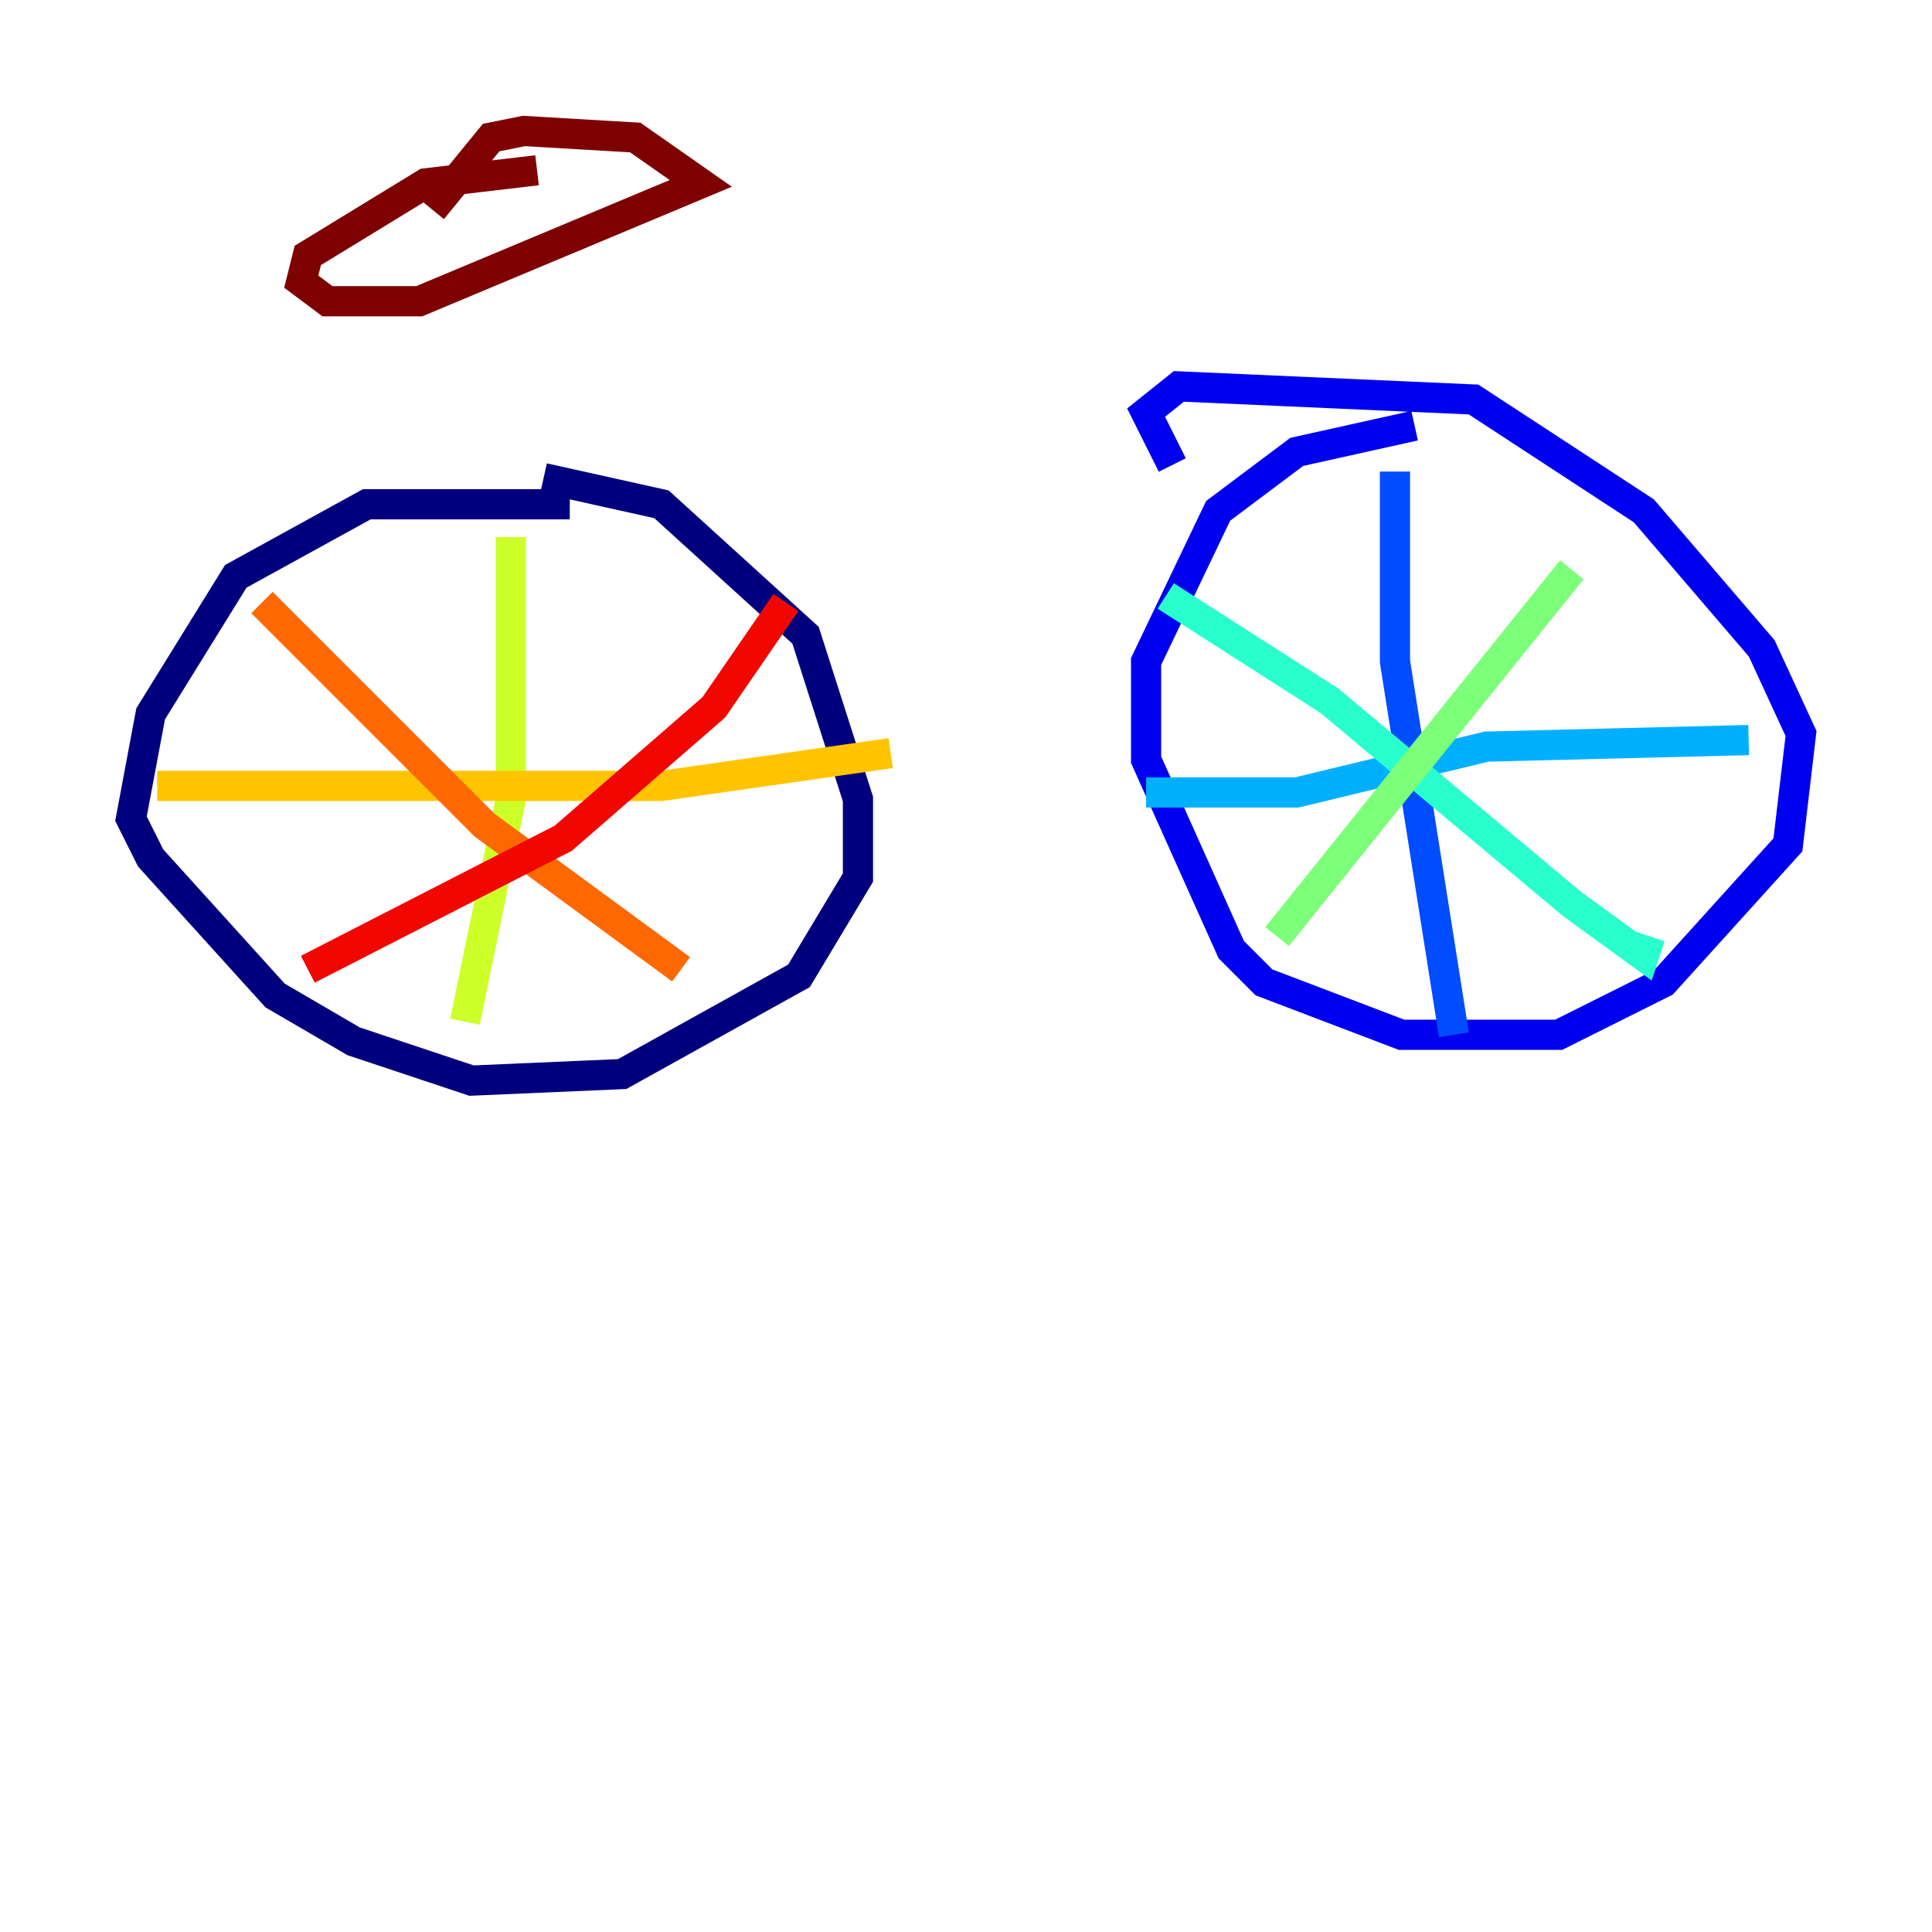 <?xml version="1.0" encoding="utf-8" ?>
<svg baseProfile="tiny" height="128" version="1.2" viewBox="0,0,128,128" width="128" xmlns="http://www.w3.org/2000/svg" xmlns:ev="http://www.w3.org/2001/xml-events" xmlns:xlink="http://www.w3.org/1999/xlink"><defs /><polyline fill="none" points="37.749,33.41 24.298,33.41 15.62,38.183 9.98,47.295 8.678,54.237 9.98,56.841 18.224,65.953 23.43,68.99 31.241,71.593 41.22,71.159 52.936,64.651 56.841,58.142 56.841,52.936 53.37,42.088 43.824,33.41 36.014,31.675" stroke="#00007f" stroke-width="2" /><polyline fill="none" points="93.722,28.203 85.912,29.939 80.705,33.844 75.932,43.824 75.932,50.332 81.573,62.915 83.742,65.085 92.854,68.556 103.268,68.556 110.21,65.085 118.454,55.973 119.322,48.597 116.719,42.956 108.909,33.844 97.627,26.468 78.102,25.6 75.932,27.336 77.668,30.807" stroke="#0000f1" stroke-width="2" /><polyline fill="none" points="92.42,31.241 92.42,43.824 96.325,68.556" stroke="#004cff" stroke-width="2" /><polyline fill="none" points="75.932,52.502 85.912,52.502 98.495,49.464 115.851,49.031" stroke="#00b0ff" stroke-width="2" /><polyline fill="none" points="77.234,39.485 88.081,46.427 104.136,59.878 108.909,63.349 109.342,62.047" stroke="#29ffcd" stroke-width="2" /><polyline fill="none" points="84.61,62.047 104.136,37.749" stroke="#7cff79" stroke-width="2" /><polyline fill="none" points="33.844,35.58 33.844,52.936 30.807,67.688" stroke="#cdff29" stroke-width="2" /><polyline fill="none" points="10.414,52.068 43.824,52.068 59.01,49.898" stroke="#ffc400" stroke-width="2" /><polyline fill="none" points="17.356,39.919 32.108,54.671 45.125,64.217" stroke="#ff6700" stroke-width="2" /><polyline fill="none" points="20.393,64.217 37.315,55.539 47.295,46.861 52.068,39.919" stroke="#f10700" stroke-width="2" /><polyline fill="none" points="35.58,11.281 28.203,12.149 20.393,16.922 19.959,18.658 21.695,19.959 27.77,19.959 46.427,12.149 42.088,9.112 34.712,8.678 32.542,9.112 28.637,13.885" stroke="#7f0000" stroke-width="2" /></svg>